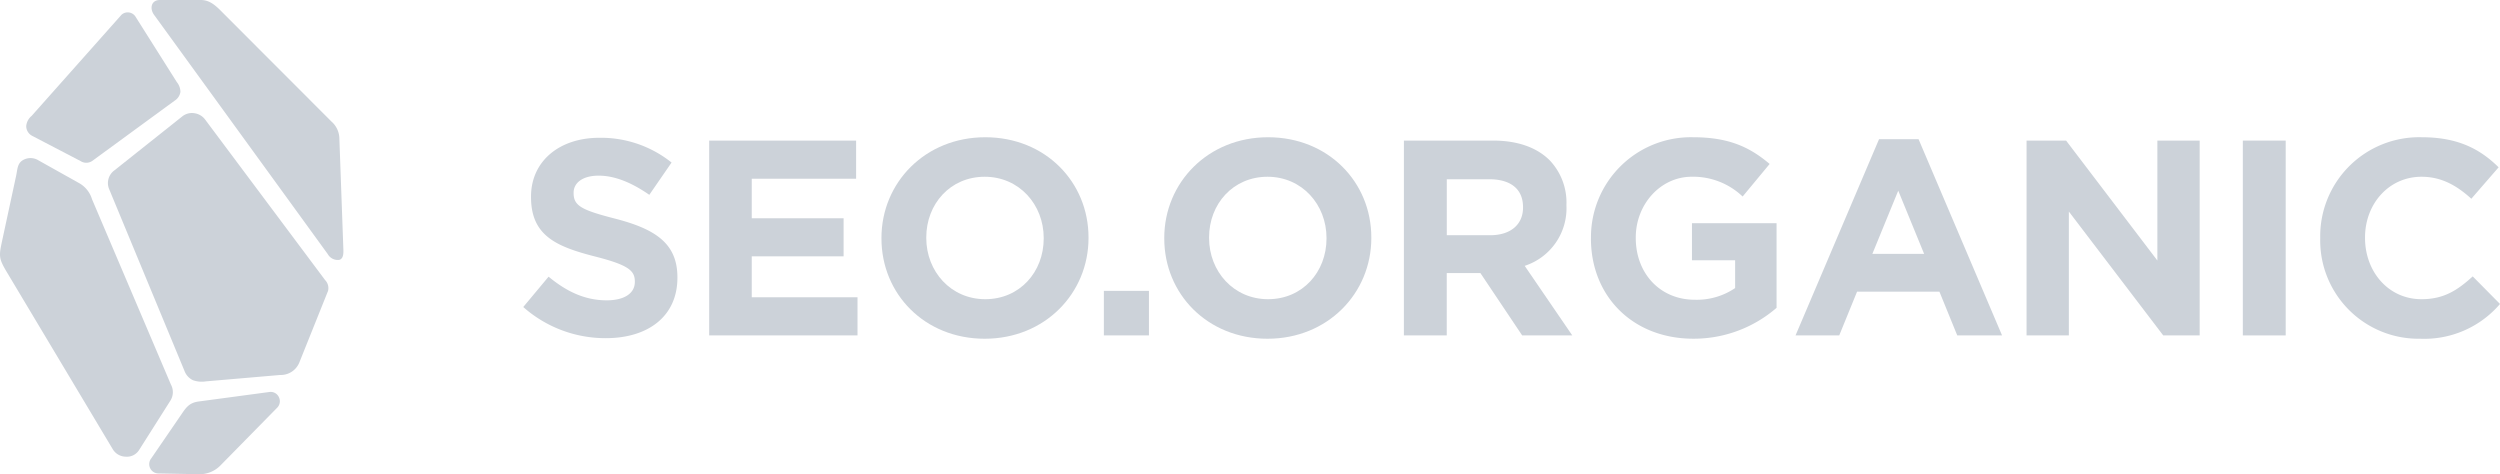 <svg xmlns="http://www.w3.org/2000/svg" width="417.065" height="79.115" viewBox="0 0 417.065 79.115">
  <g id="seo" transform="translate(-2654.767 -11783)">
    <g id="Group_2263" data-name="Group 2263" transform="translate(2276.479 11629.076)">
      <path id="Path_5381" data-name="Path 5381" d="M454.68,195.305l-.665-18.434a3.831,3.831,0,0,0-1.326-2.68L434.86,156.339c-1.195-1.2-2.259-2.415-3.95-2.415h-6.83c-1.462,0-1.741,1.419-.974,2.475l28.968,39.9a1.915,1.915,0,0,0,1.941.977c.768-.223.689-1.3.665-1.968" transform="translate(-19.117)" fill="#ccd2d9" fill-rule="evenodd"/>
      <path id="Path_5382" data-name="Path 5382" d="M426.312,231.8l12.315-1.06a3.337,3.337,0,0,0,3.182-2.035l4.809-11.991a1.908,1.908,0,0,0-.486-1.8l-19.973-26.723a2.7,2.7,0,0,0-1.812-1.116,2.584,2.584,0,0,0-2.059.537l-11.32,9a2.619,2.619,0,0,0-.9,3.045l12.6,30.4a2.785,2.785,0,0,0,1.408,1.553,4.387,4.387,0,0,0,2.234.186" transform="translate(-13.604 -14.26)" fill="#ccd2d9" fill-rule="evenodd"/>
      <path id="Path_5383" data-name="Path 5383" d="M401.465,248.981l5.283-8.337a2.645,2.645,0,0,0,.051-2.631L393.638,207.1a4.585,4.585,0,0,0-2.256-2.745l-6.662-3.731a2.518,2.518,0,0,0-2.717.022c-.835.568-.807,1.531-1.019,2.518l-2.235,10.378c-.643,2.989-.776,3.285.686,5.729l17.674,29.549a2.552,2.552,0,0,0,2.154,1.228,2.381,2.381,0,0,0,2.2-1.068" transform="translate(0 -19.94)" fill="#ccd2d9" fill-rule="evenodd"/>
      <path id="Path_5384" data-name="Path 5384" d="M386.949,178.138l8.082,4.213a1.765,1.765,0,0,0,1.942-.012l13.78-10.076a2.074,2.074,0,0,0,.944-1.455,2.636,2.636,0,0,0-.6-1.628l-6.931-10.975a1.544,1.544,0,0,0-2.294-.263l-15,16.878a2.486,2.486,0,0,0-.9,1.679,1.836,1.836,0,0,0,.975,1.637" transform="translate(-3.309 -1.559)" fill="#ccd2d9" fill-rule="evenodd"/>
      <path id="Path_5385" data-name="Path 5385" d="M422.3,279.883l4.986-7.277c.839-1.225,1.341-2.057,2.979-2.276l11.816-1.586a1.5,1.5,0,0,1,1.558.868,1.527,1.527,0,0,1-.29,1.759l-9.425,9.591a4.867,4.867,0,0,1-3.686,1.5l-6.712-.129a1.517,1.517,0,0,1-1.356-.856,1.544,1.544,0,0,1,.129-1.6" transform="translate(-18.823 -49.428)" fill="#ccd2d9" fill-rule="evenodd"/>
    </g>
    <g id="Group_2264" data-name="Group 2264" transform="translate(2402.56 11495.386)">
      <path id="Path_5386" data-name="Path 5386" d="M339.5,338.789l4.224-5.061c2.926,2.413,5.989,3.946,9.7,3.946,2.924,0,4.69-1.159,4.69-3.065v-.092c0-1.811-1.115-2.74-6.547-4.132-6.547-1.671-10.771-3.48-10.771-9.937v-.09c0-5.9,4.736-9.8,11.375-9.8a18.823,18.823,0,0,1,12.071,4.13l-3.713,5.386c-2.88-2-5.712-3.2-8.452-3.2s-4.176,1.254-4.176,2.83v.094c0,2.134,1.392,2.83,7.01,4.271,6.591,1.719,10.306,4.086,10.306,9.75v.092c0,6.453-4.92,10.075-11.931,10.075a20.68,20.68,0,0,1-13.79-5.2" transform="translate(0 0.043)" fill="#ccd2d9"/>
      <path id="Path_5387" data-name="Path 5387" d="M356.3,310.812H380.81v6.361H363.4v6.593h15.323v6.361H363.4v6.824h17.643v6.362H356.3Z" transform="translate(14.218 0.255)" fill="#ccd2d9"/>
      <path id="Path_5388" data-name="Path 5388" d="M371.864,327.409v-.092c0-9.241,7.287-16.807,17.317-16.807s17.226,7.476,17.226,16.713v.094c0,9.239-7.289,16.807-17.318,16.807s-17.224-7.476-17.224-16.715m27.067,0v-.092c0-5.57-4.086-10.216-9.843-10.216s-9.749,4.551-9.749,10.121v.094c0,5.572,4.086,10.212,9.841,10.212s9.75-4.547,9.75-10.12" transform="translate(27.393 0)" fill="#ccd2d9"/>
      <rect id="Rectangle_8287" data-name="Rectangle 8287" width="7.52" height="7.428" transform="translate(436.361 336.139)" fill="#ccd2d9"/>
      <path id="Path_5389" data-name="Path 5389" d="M397.417,327.409v-.092c0-9.241,7.287-16.807,17.317-16.807s17.226,7.476,17.226,16.713v.094c0,9.239-7.289,16.807-17.318,16.807s-17.224-7.476-17.224-16.715m27.067,0v-.092c0-5.57-4.086-10.216-9.843-10.216s-9.749,4.551-9.749,10.121v.094c0,5.572,4.086,10.212,9.841,10.212s9.75-4.547,9.75-10.12" transform="translate(49.019 0)" fill="#ccd2d9"/>
      <path id="Path_5390" data-name="Path 5390" d="M419.071,310.811h14.857c4.132,0,7.335,1.161,9.471,3.3a10.215,10.215,0,0,1,2.786,7.43v.094a10.1,10.1,0,0,1-6.964,10.074l7.939,11.608H438.8l-6.966-10.4h-5.616v10.4h-7.151ZM433.463,326.6c3.484,0,5.48-1.857,5.48-4.6v-.094c0-3.063-2.136-4.643-5.618-4.643h-7.1V326.6Z" transform="translate(67.345 0.255)" fill="#ccd2d9"/>
      <path id="Path_5391" data-name="Path 5391" d="M435.973,327.409v-.092a16.679,16.679,0,0,1,17.04-16.807c5.849,0,9.377,1.579,12.767,4.457l-4.505,5.432a11.958,11.958,0,0,0-8.495-3.3c-5.2,0-9.333,4.6-9.333,10.121v.094c0,5.943,4.086,10.306,9.845,10.306a11.387,11.387,0,0,0,6.73-1.95v-4.642h-7.2v-6.176h14.113v14.115a21.086,21.086,0,0,1-13.881,5.153c-10.123,0-17.086-7.1-17.086-16.715" transform="translate(81.649 0)" fill="#ccd2d9"/>
      <path id="Path_5392" data-name="Path 5392" d="M468.387,310.686h6.593l13.927,32.731h-7.474l-2.971-7.289H464.718l-2.971,7.289h-7.289Zm7.52,19.128-4.317-10.539-4.318,10.539Z" transform="translate(97.293 0.149)" fill="#ccd2d9"/>
      <path id="Path_5393" data-name="Path 5393" d="M475.332,310.812h6.593l15.228,20.01v-20.01h7.058v32.5h-6.084l-15.74-20.662v20.662h-7.056Z" transform="translate(114.959 0.255)" fill="#ccd2d9"/>
      <rect id="Rectangle_8288" data-name="Rectangle 8288" width="7.151" height="32.501" transform="translate(626.37 311.068)" fill="#ccd2d9"/>
      <path id="Path_5394" data-name="Path 5394" d="M501.866,327.409v-.092a16.516,16.516,0,0,1,16.945-16.807c6.13,0,9.8,2.042,12.815,5.015l-4.551,5.245c-2.505-2.275-5.061-3.669-8.31-3.669-5.478,0-9.424,4.551-9.424,10.121v.094c0,5.572,3.853,10.212,9.424,10.212,3.715,0,5.988-1.484,8.543-3.805l4.549,4.6a16.607,16.607,0,0,1-13.325,5.8,16.4,16.4,0,0,1-16.667-16.715" transform="translate(137.415 0)" fill="#ccd2d9"/>
    </g>
  </g>
</svg>
